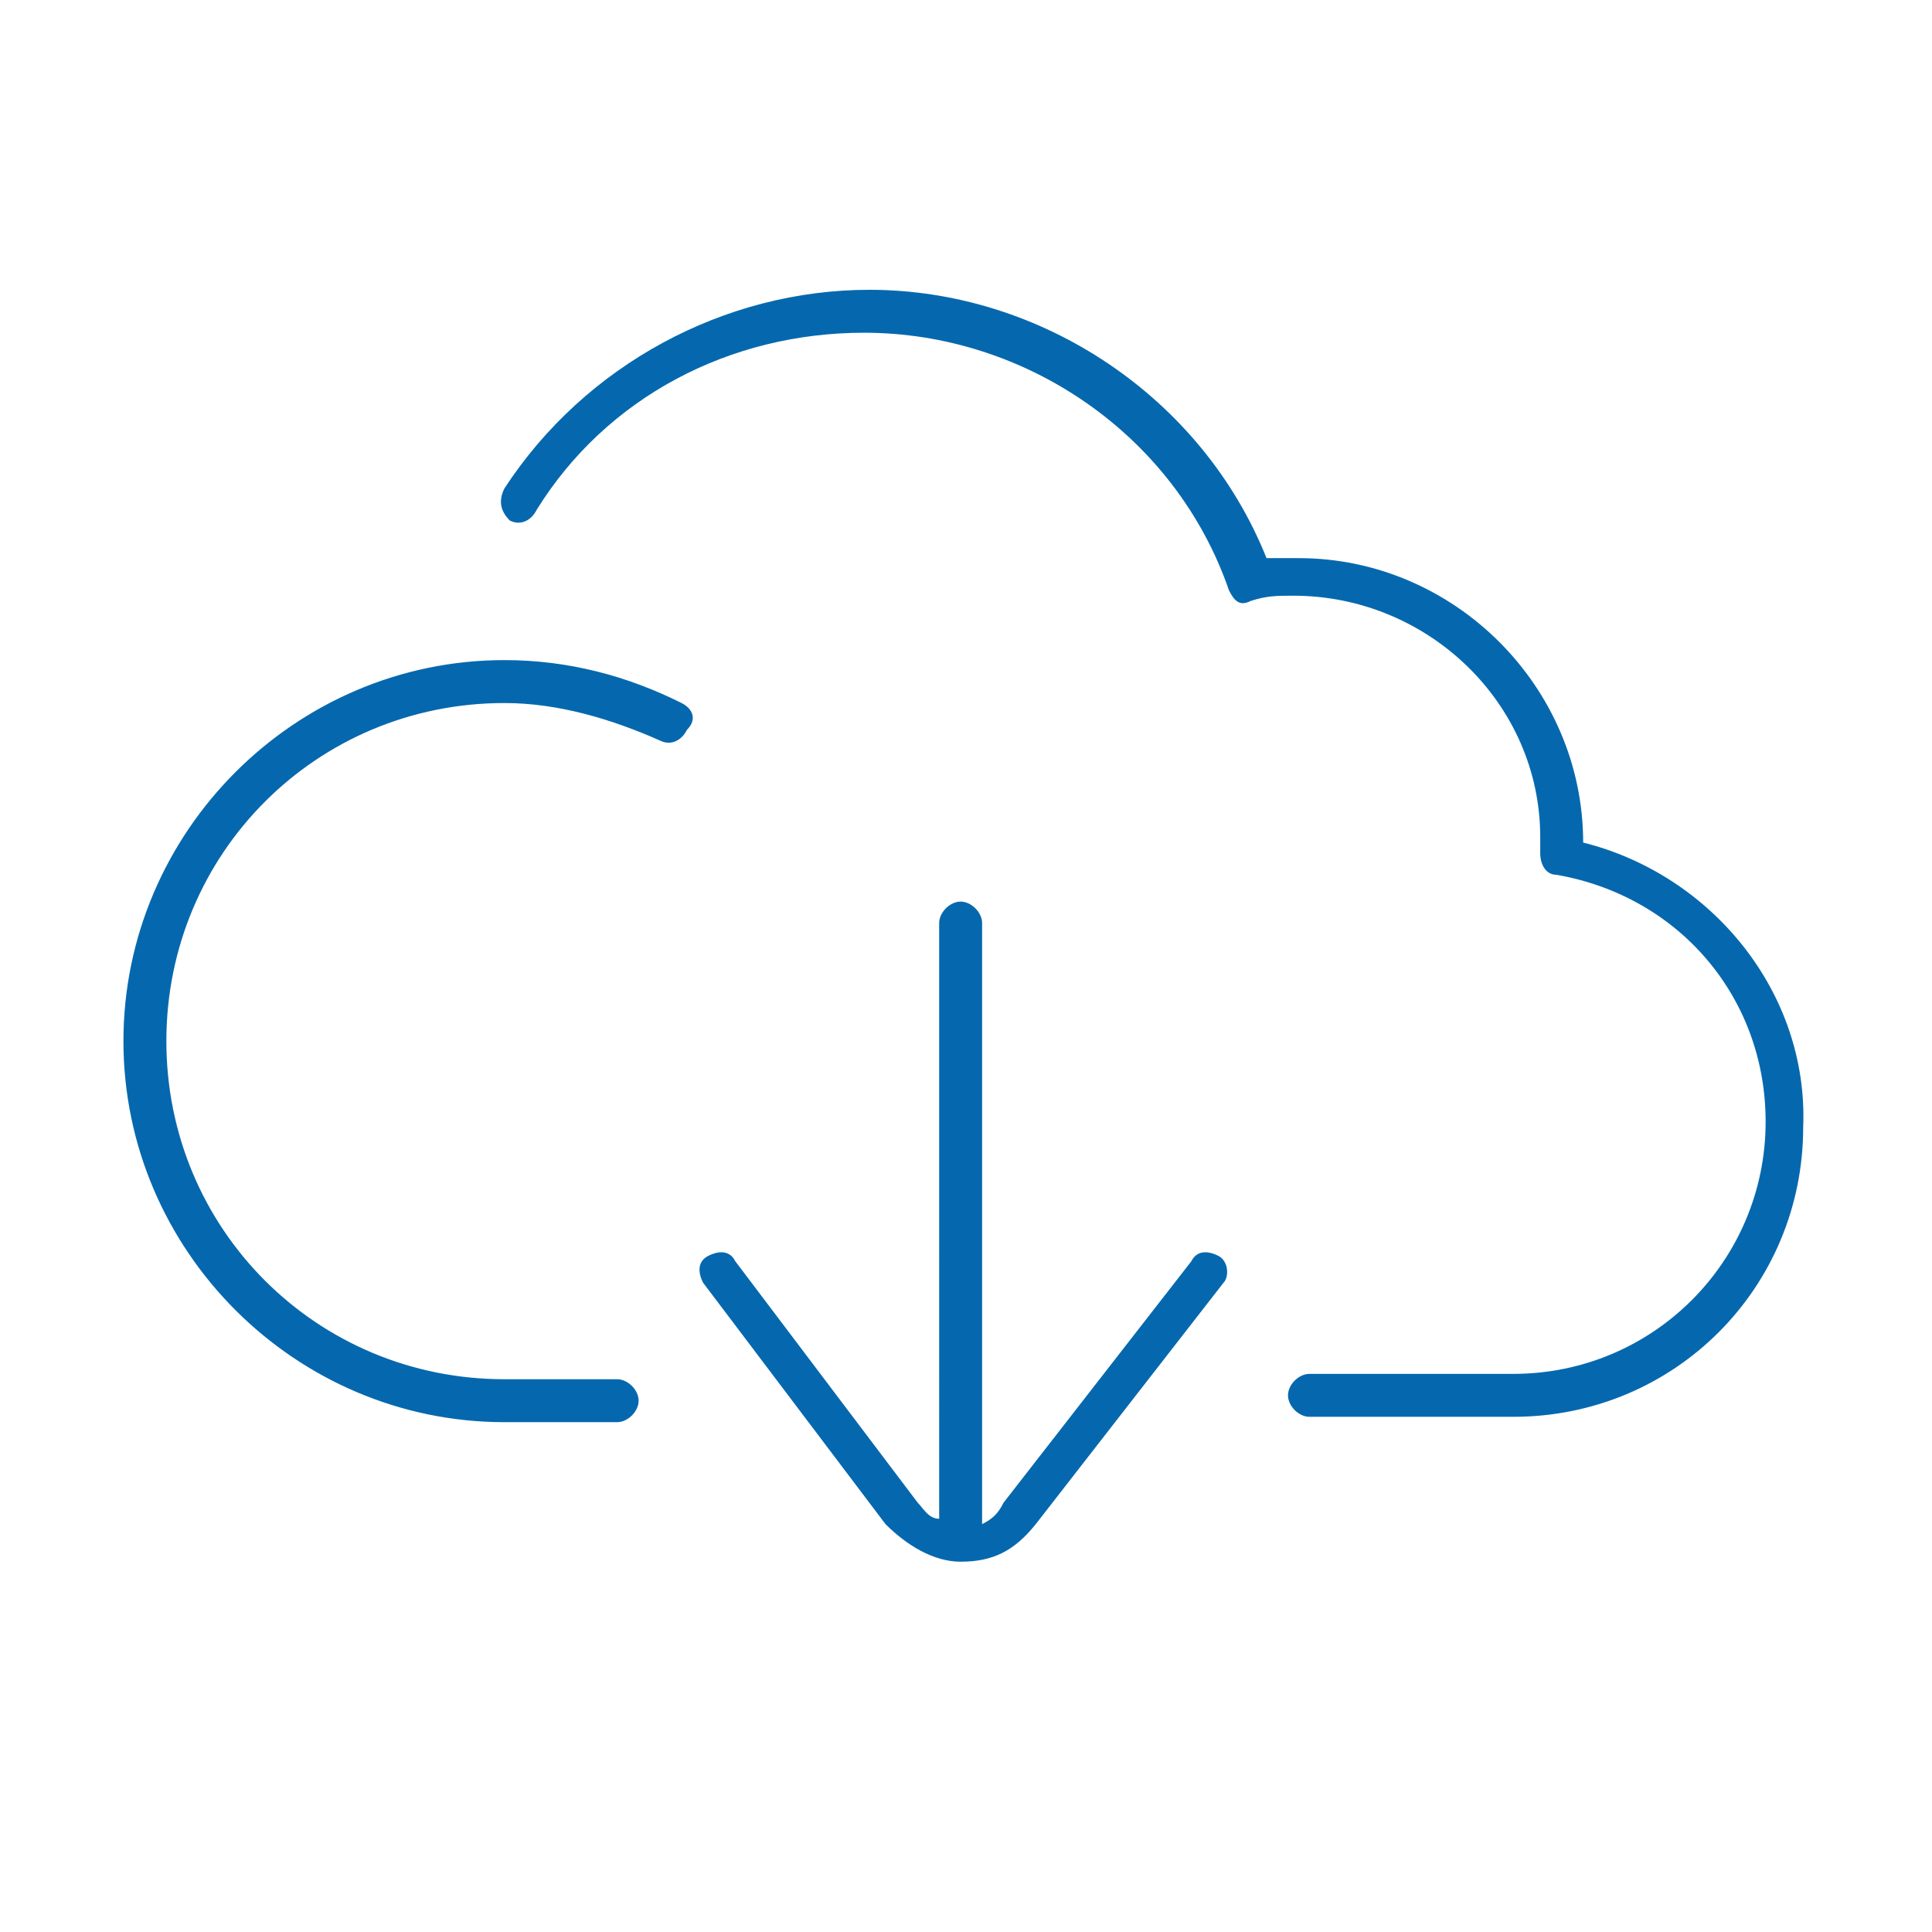 <?xml version="1.0" encoding="utf-8"?>
<!-- Generator: Adobe Illustrator 18.1.0, SVG Export Plug-In . SVG Version: 6.00 Build 0)  -->
<svg version="1.1" id="Layer_1" xmlns="http://www.w3.org/2000/svg" xmlns:xlink="http://www.w3.org/1999/xlink" x="0px" y="0px"
	 viewBox="0 0 36 36" enable-background="new 0 0 36 36" xml:space="preserve">
	<path fill="#0568ae" d="M22.7,23.4c0.2,0.1,0.2,0.4,0.1,0.5l-3.5,4.5c-0.4,0.5-0.8,0.7-1.4,0.7c0,0,0,0,0,0c-0.5,0-1-0.3-1.4-0.7
		l-3.4-4.5c-0.1-0.2-0.1-0.4,0.1-0.5c0.2-0.1,0.4-0.1,0.5,0.1l3.4,4.5c0.1,0.1,0.2,0.3,0.4,0.3V17.2c0-0.2,0.2-0.4,0.4-0.4
		c0.2,0,0.4,0.2,0.4,0.4v11.2c0.2-0.1,0.3-0.2,0.4-0.4l3.5-4.5C22.3,23.3,22.5,23.3,22.7,23.4z M29.5,15.7
		C29.5,15.7,29.5,15.7,29.5,15.7c0-2.9-2.4-5.3-5.3-5.3c-0.2,0-0.4,0-0.6,0c-1.2-3-4.2-5-7.4-5c-2.7,0-5.3,1.4-6.8,3.7
		C9.3,9.3,9.3,9.5,9.5,9.7C9.7,9.8,9.9,9.7,10,9.5c1.3-2.1,3.6-3.3,6.1-3.3c3,0,5.8,1.9,6.8,4.8c0.1,0.2,0.2,0.3,0.4,0.2
		c0.3-0.1,0.5-0.1,0.8-0.1c2.5,0,4.6,2,4.6,4.5c0,0.1,0,0.1,0,0.2l0,0.1c0,0.2,0.1,0.4,0.3,0.4c2.3,0.4,3.9,2.3,3.9,4.6
		c0,2.6-2.1,4.7-4.7,4.7h-3.8c-0.2,0-0.4,0.2-0.4,0.4c0,0.2,0.2,0.4,0.4,0.4h3.8c3,0,5.4-2.4,5.4-5.4C33.7,18.5,31.9,16.3,29.5,15.7
		z M12.7,13.1c-1-0.5-2.1-0.8-3.3-0.8c-3.9,0-7.1,3.2-7.1,7.1c0,3.9,3.2,7.1,7.1,7.1h2.1c0.2,0,0.4-0.2,0.4-0.4
		c0-0.2-0.2-0.4-0.4-0.4H9.4c-3.5,0-6.3-2.8-6.3-6.3c0-3.5,2.8-6.3,6.3-6.3c1,0,2,0.3,2.9,0.7c0.2,0.1,0.4,0,0.5-0.2
		C13,13.4,12.9,13.2,12.7,13.1z"/>
</svg>
